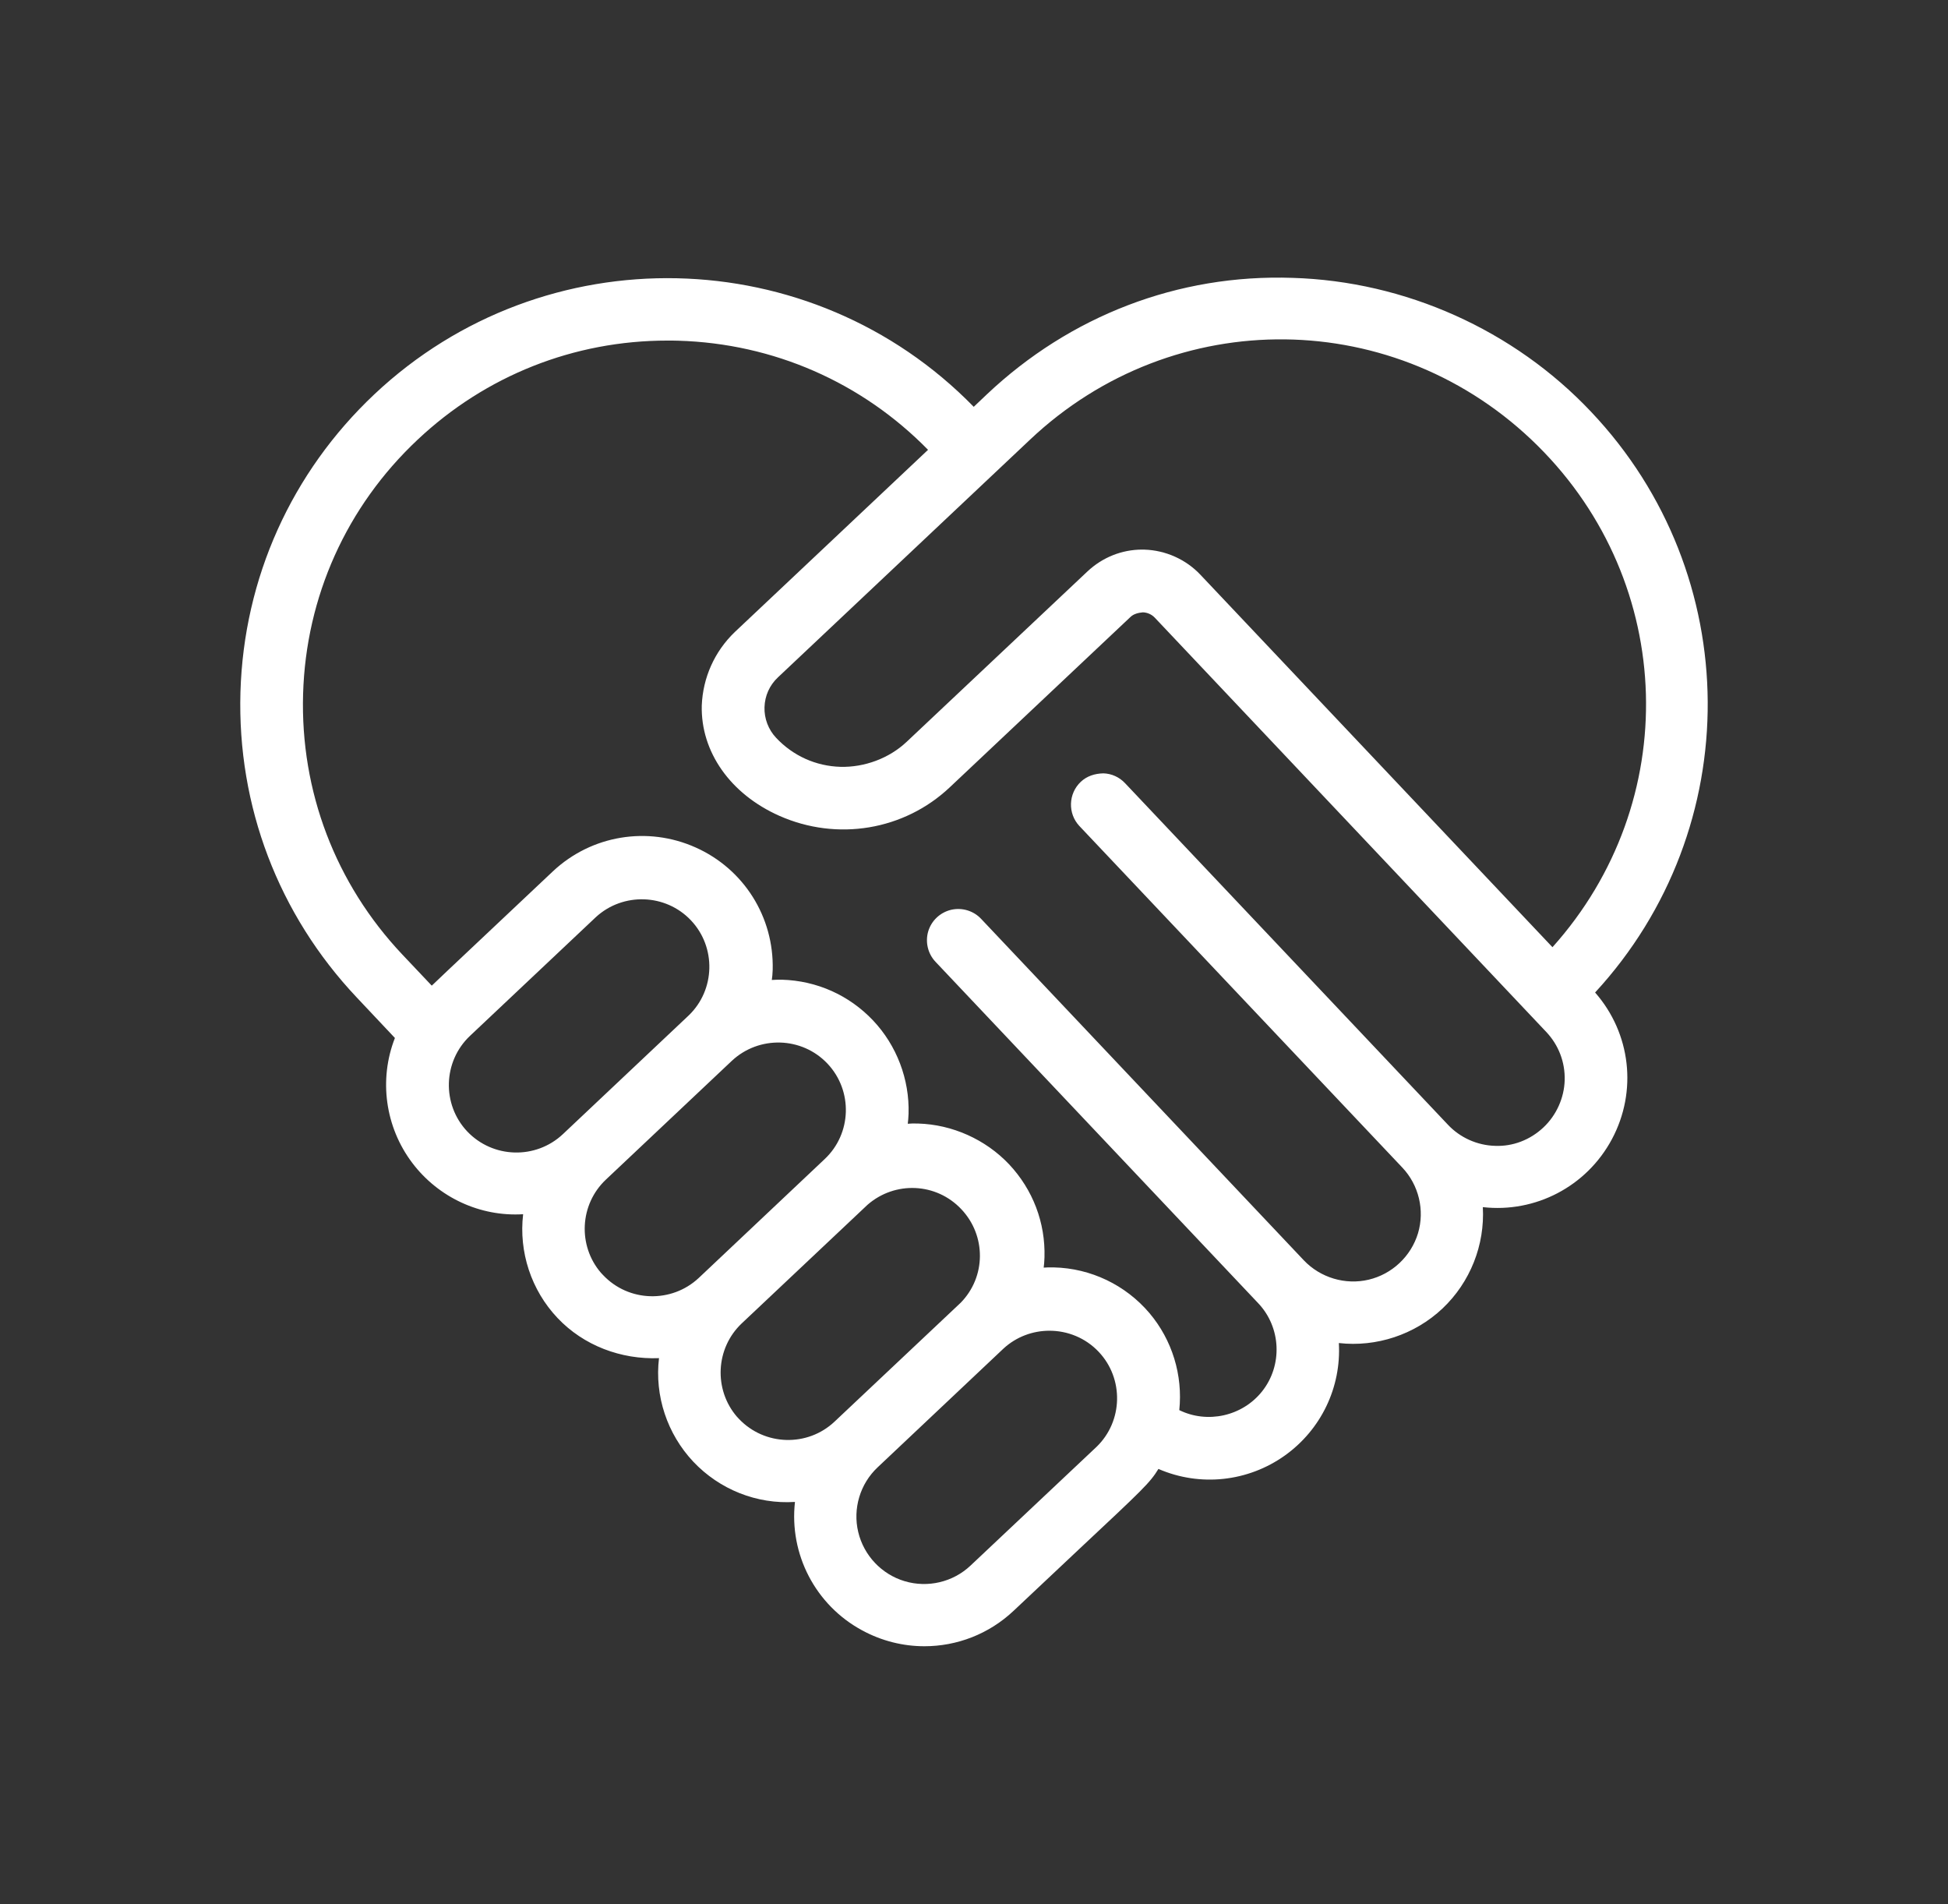 <svg width="44" height="43" viewBox="0 0 44 43" fill="none" xmlns="http://www.w3.org/2000/svg">
<rect x="0" y="0" width="44" height="43" fill="#333333" stroke="none"/>
<path fill-rule="evenodd" clip-rule="evenodd" d="M34.732 10.066C37.869 13.178 38.002 18.119 35.066 21.39L27.112 12.977C26.786 12.632 26.327 12.427 25.852 12.412C25.835 12.412 25.817 12.411 25.799 12.411C25.34 12.411 24.903 12.586 24.564 12.903L20.479 16.752C20.08 17.128 19.523 17.33 18.987 17.317C18.43 17.302 17.912 17.069 17.53 16.661C17.355 16.476 17.26 16.225 17.268 15.97C17.276 15.711 17.383 15.473 17.572 15.296L23.262 9.932C26.515 6.856 31.553 6.915 34.732 10.066ZM16.754 29.885L19.595 27.207C20.216 26.665 21.148 26.707 21.713 27.306C22.281 27.906 22.272 28.838 21.697 29.421L18.852 32.102C18.241 32.68 17.27 32.652 16.691 32.042L16.646 31.994C16.117 31.38 16.16 30.447 16.754 29.885ZM13.685 26.639L16.529 23.957C17.143 23.382 18.113 23.408 18.691 24.02C19.268 24.632 19.24 25.6 18.626 26.176L15.783 28.859C15.168 29.434 14.199 29.406 13.622 28.794L13.573 28.742C13.047 28.13 13.091 27.199 13.685 26.639ZM10.615 23.393L13.459 20.711C14.072 20.147 15.035 20.179 15.607 20.784C16.18 21.39 16.157 22.353 15.557 22.93L12.714 25.612C12.101 26.188 11.132 26.161 10.552 25.549C9.977 24.938 10.005 23.97 10.615 23.393ZM19.824 33.135L22.667 30.453C22.96 30.184 23.332 30.051 23.704 30.051C24.111 30.051 24.518 30.211 24.817 30.528C25.39 31.134 25.366 32.098 24.767 32.674L21.921 35.355C21.526 35.728 20.957 35.863 20.434 35.707C19.913 35.552 19.511 35.126 19.385 34.597C19.259 34.068 19.427 33.508 19.824 33.135ZM24.411 17.656C24.129 17.923 24.115 18.372 24.382 18.655L31.674 26.366C32.048 26.761 32.184 27.331 32.029 27.85C31.871 28.371 31.444 28.773 30.915 28.898C30.389 29.023 29.825 28.855 29.451 28.462L22.159 20.748C21.987 20.565 21.726 20.489 21.481 20.546C21.236 20.605 21.039 20.789 20.966 21.032C20.895 21.274 20.958 21.537 21.13 21.719L28.42 29.43C28.938 29.976 28.975 30.833 28.506 31.422C28.059 31.983 27.271 32.155 26.637 31.844C26.719 31.054 26.477 30.262 25.964 29.654C25.424 29.017 24.637 28.64 23.803 28.621C23.71 28.619 23.637 28.621 23.574 28.626C23.582 28.566 23.589 28.489 23.592 28.395C23.615 27.611 23.33 26.864 22.791 26.291C22.258 25.729 21.508 25.394 20.736 25.372C20.641 25.368 20.567 25.372 20.504 25.377C20.511 25.318 20.519 25.241 20.522 25.149C20.545 24.374 20.253 23.607 19.72 23.044C19.18 22.474 18.45 22.147 17.663 22.124C17.571 22.124 17.498 22.125 17.433 22.13C17.442 22.069 17.45 21.994 17.453 21.899C17.483 20.709 16.802 19.624 15.713 19.138C14.625 18.651 13.359 18.86 12.488 19.677L10.118 21.911C9.979 22.043 9.873 22.143 9.792 22.221L9.752 22.258L9.087 21.555C7.578 19.957 6.782 17.868 6.846 15.672C6.91 13.477 7.828 11.437 9.43 9.932C10.97 8.481 12.966 7.691 15.075 7.691C15.157 7.691 15.239 7.691 15.322 7.694C17.468 7.757 19.465 8.631 20.962 10.158L16.598 14.272C16.14 14.711 15.876 15.301 15.851 15.933C15.826 16.978 16.497 17.932 17.603 18.423C18.911 19.003 20.424 18.75 21.453 17.779L25.535 13.932C25.609 13.86 25.72 13.837 25.814 13.828C25.915 13.831 26.012 13.874 26.082 13.947L34.924 23.302C35.205 23.599 35.353 23.986 35.342 24.394C35.33 24.795 35.155 25.184 34.863 25.459C34.565 25.74 34.173 25.893 33.769 25.876C33.368 25.865 32.979 25.692 32.703 25.397L25.412 17.686C25.283 17.549 25.108 17.469 24.921 17.464C24.726 17.469 24.55 17.525 24.411 17.656ZM35.939 9.3C34.196 7.452 31.74 6.351 29.197 6.275C26.606 6.186 24.165 7.136 22.291 8.905L21.994 9.187C18.329 5.432 12.291 5.295 8.458 8.902C6.583 10.667 5.507 13.057 5.431 15.63C5.357 18.204 6.289 20.651 8.057 22.524L8.92 23.44C8.553 24.378 8.699 25.45 9.312 26.261C9.902 27.042 10.845 27.48 11.816 27.42C11.716 28.271 11.998 29.134 12.591 29.761C13.183 30.388 14.029 30.704 14.885 30.67C14.784 31.518 15.068 32.38 15.66 33.009C16.253 33.636 17.093 33.973 17.956 33.917C17.824 35.096 18.415 36.244 19.471 36.816C19.916 37.058 20.4 37.176 20.88 37.176C21.611 37.176 22.334 36.904 22.894 36.376C23.496 35.809 23.977 35.357 24.366 34.991C25.815 33.634 25.972 33.488 26.166 33.172C27.104 33.579 28.187 33.465 29.024 32.867C29.843 32.281 30.298 31.324 30.241 30.329C31.087 30.425 31.953 30.142 32.582 29.549C33.209 28.956 33.541 28.114 33.493 27.26C34.679 27.394 35.835 26.796 36.408 25.727C36.989 24.642 36.834 23.331 36.029 22.413C39.45 18.704 39.421 12.975 35.939 9.3Z" fill="white"/>
</svg>
